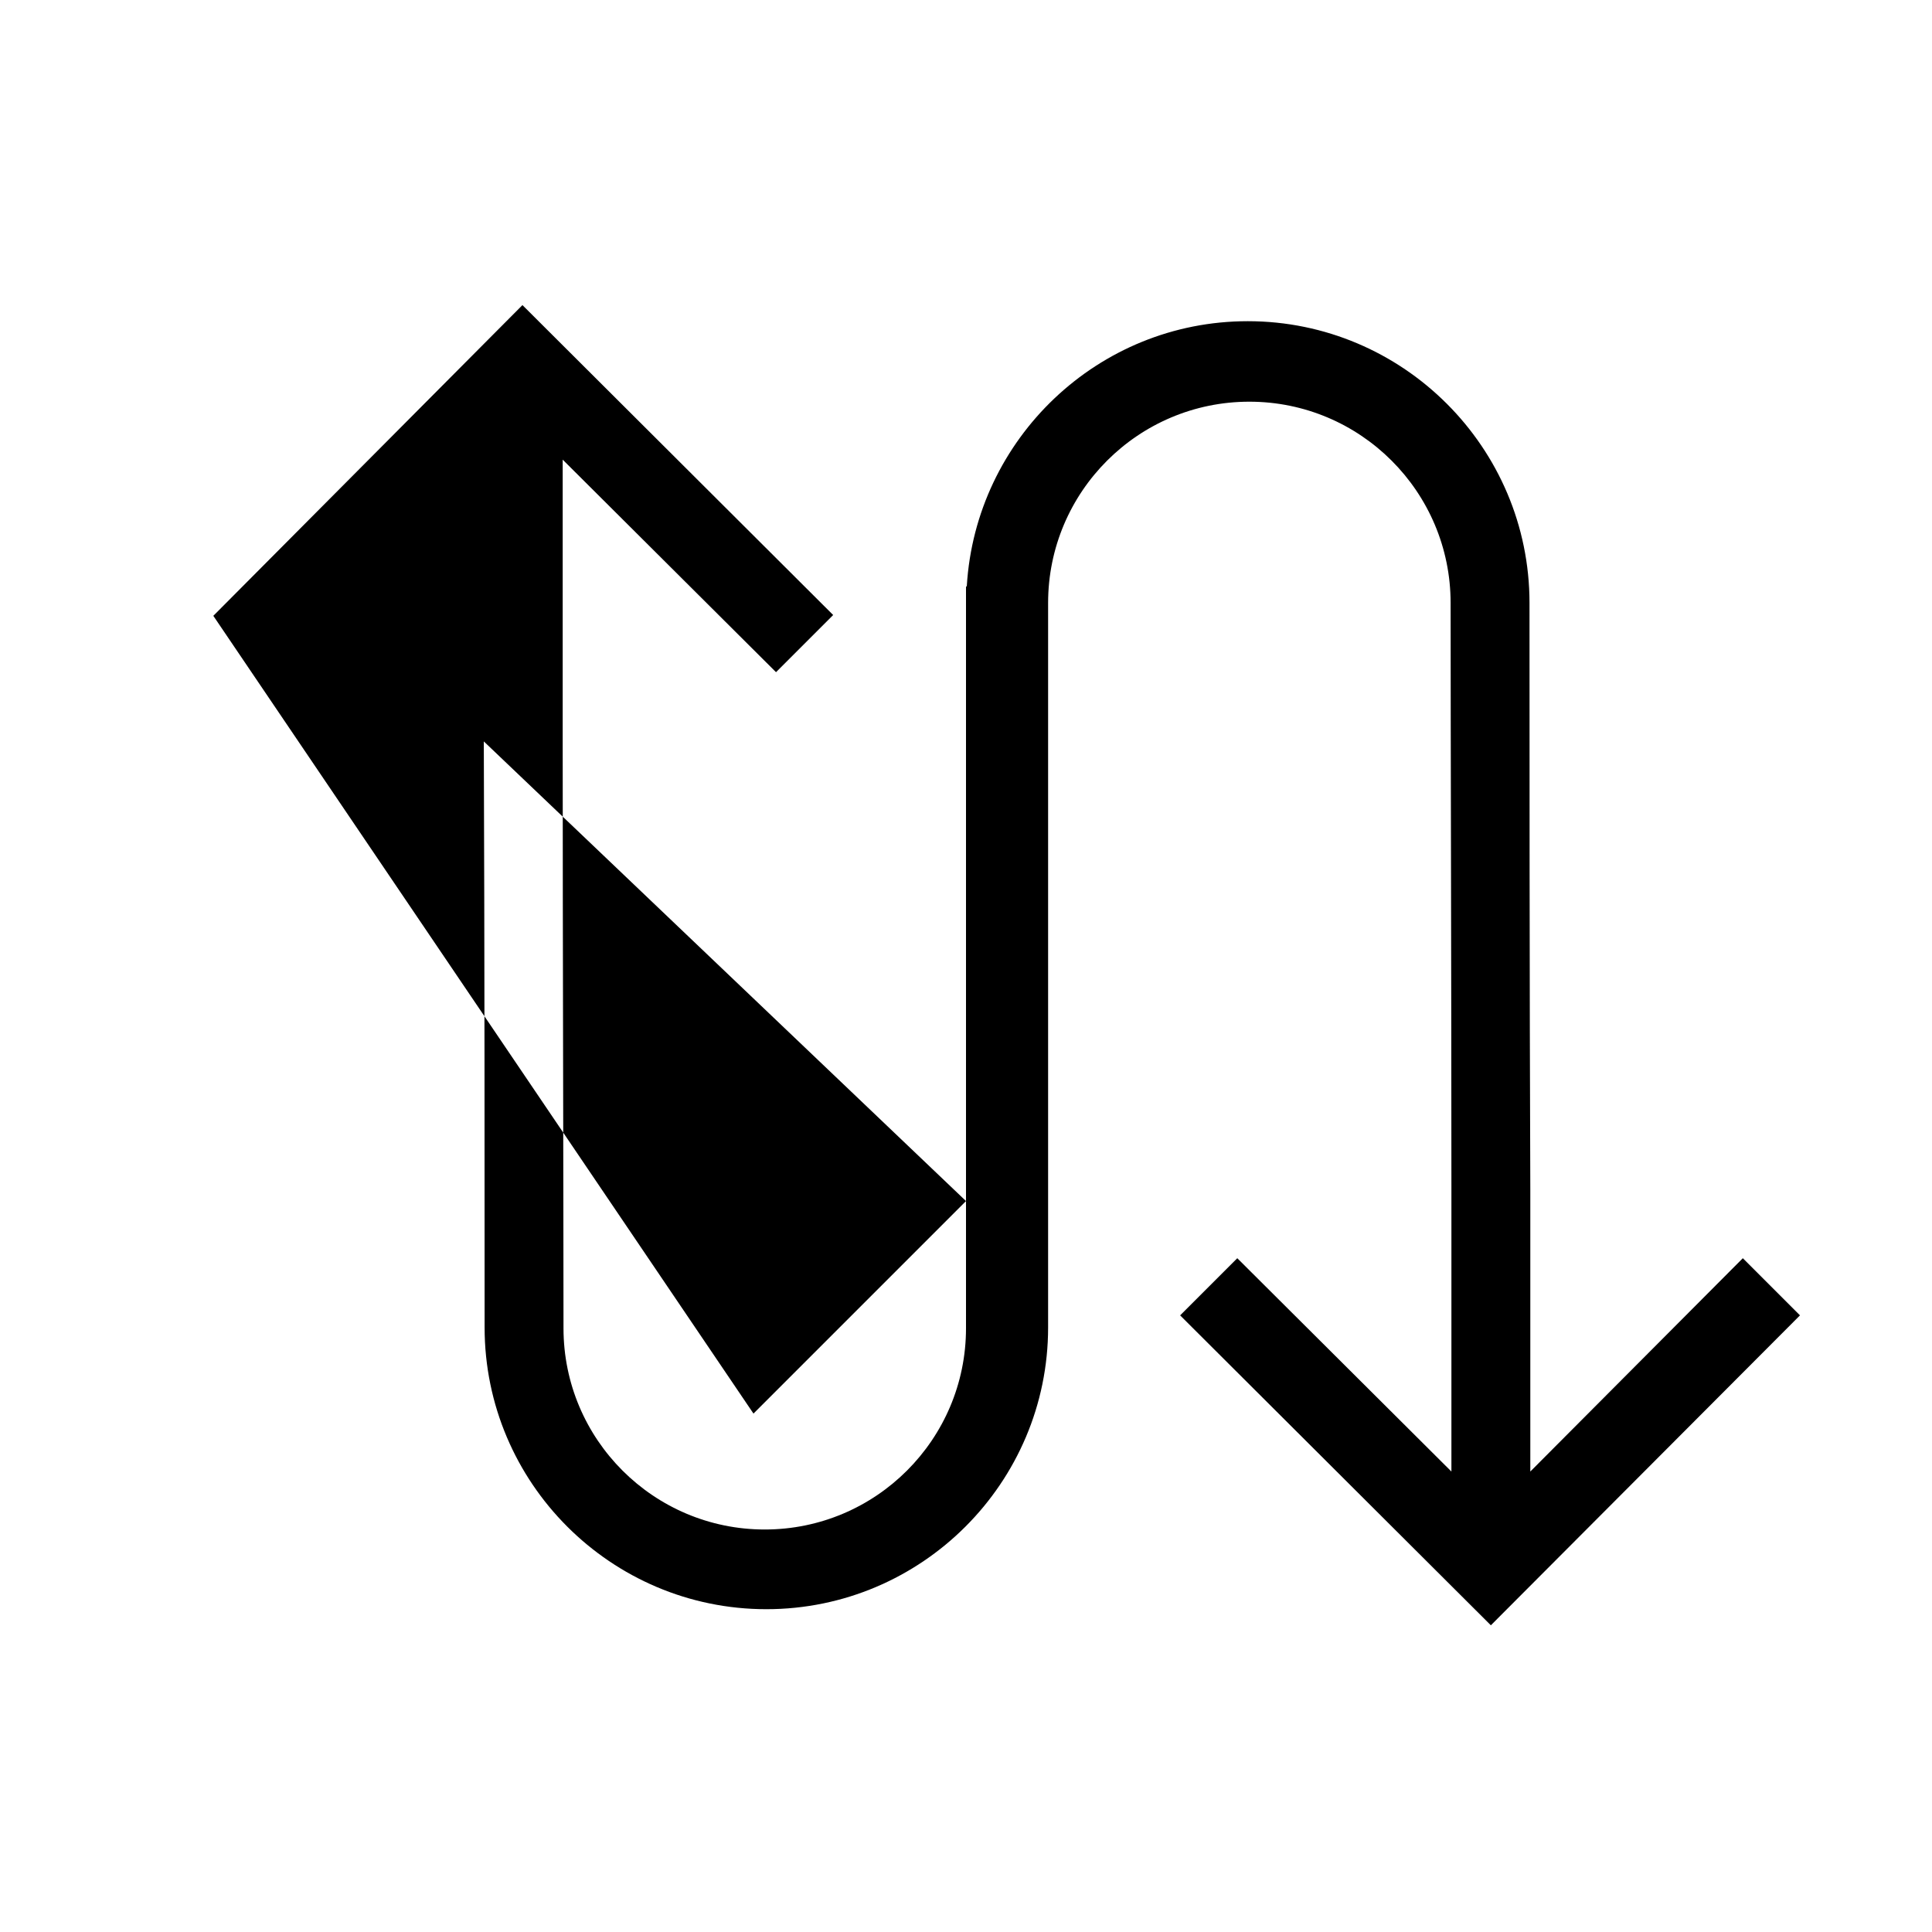 <svg width="24" height="24" xmlns="http://www.w3.org/2000/svg"><path fill-rule="evenodd" clip-rule="evenodd" d="m6.49,3.79,3.86,3.85-.71.71L6.99,5.71,6.99,9.22c0,2.57.01,5.57.01,7.28,0,1.38,1.12,2.5,2.5,2.5,1.38,0,2.5-1.12,2.5-2.5V7.29l.01-.01c.11-1.83,1.63-3.29,3.49-3.29,1.93,0,3.5,1.57,3.5,3.5v0c0,1.71,0,4.71.01,7.28l0,3.51,2.64-2.65.71.71-3.84,3.85-3.86-3.85.71-.71,2.66,2.65,0-3.51c0-2.57-.01-5.57-.01-7.28v0c0-1.38-1.12-2.5-2.5-2.5-1.38,0-2.5,1.12-2.5,2.5v.21l0,0v8.79c0,1.93-1.57,3.5-3.5,3.5-1.93,0-3.5-1.57-3.5-3.5,0-1.71,0-4.71-.01-7.28l5.99,5.71-2.64,2.64L2.65,7.65,6.49,3.79z"/></svg>